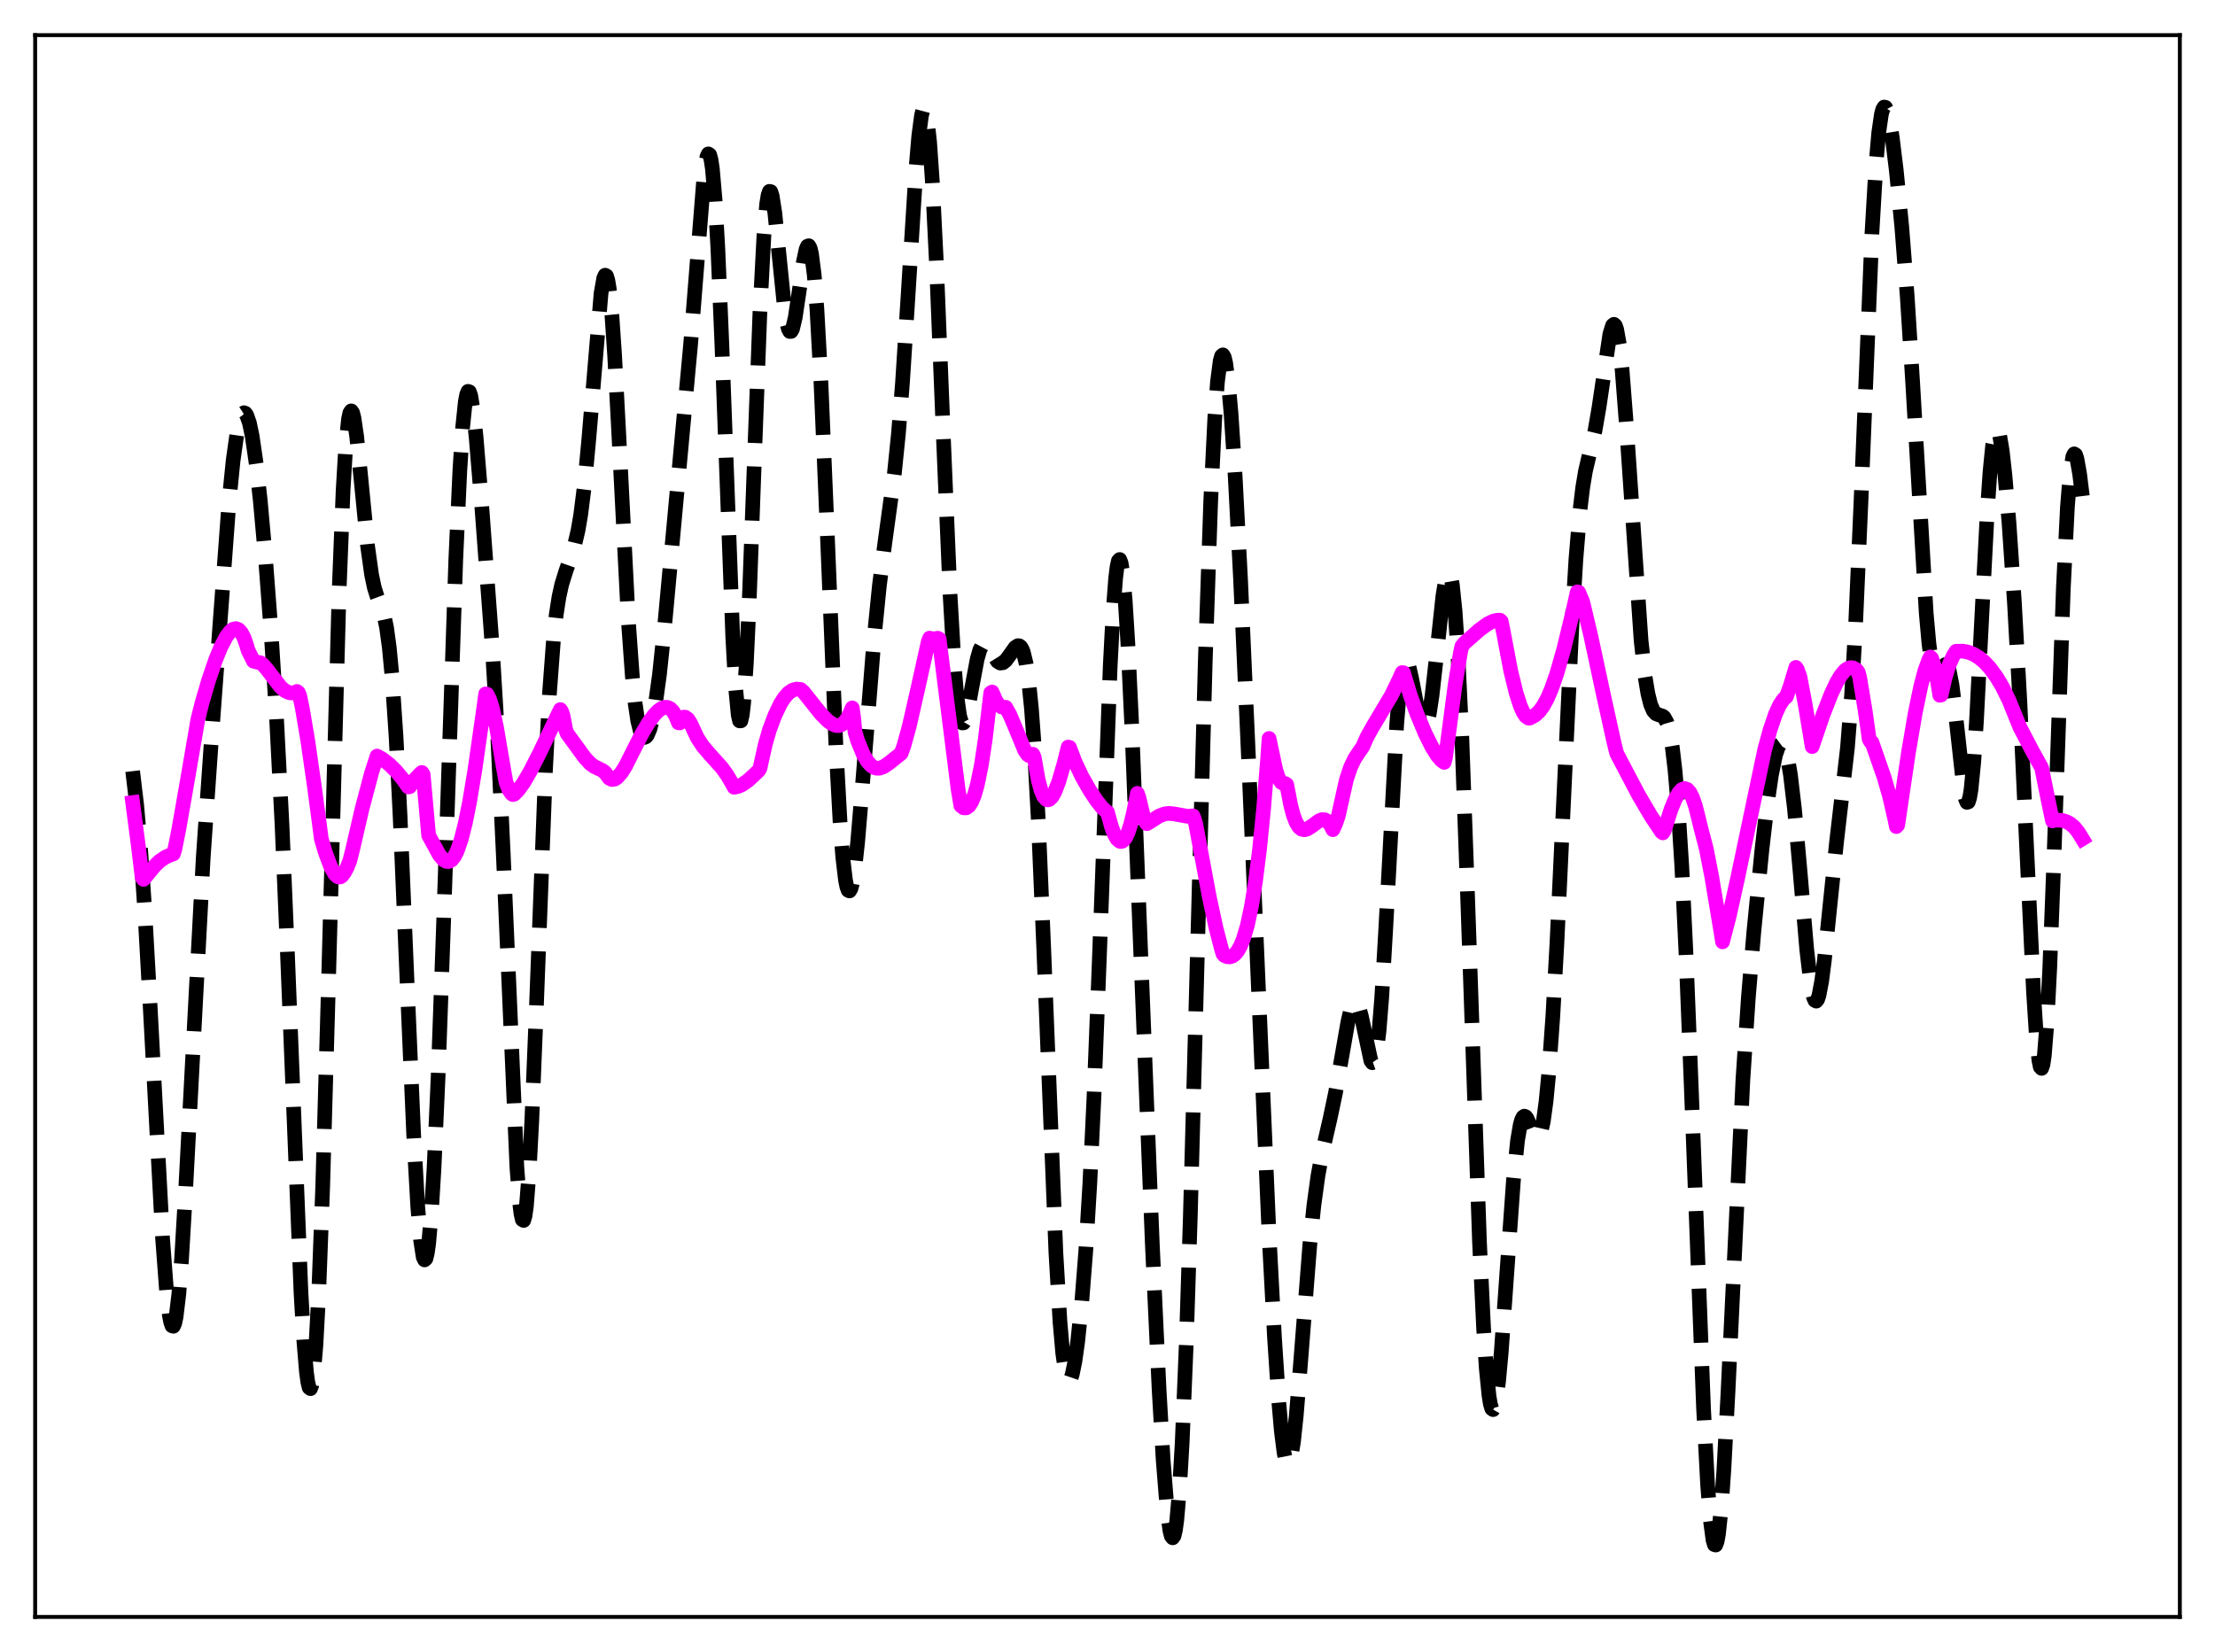 <?xml version="1.0" encoding="utf-8" standalone="no"?>
<!DOCTYPE svg PUBLIC "-//W3C//DTD SVG 1.1//EN"
  "http://www.w3.org/Graphics/SVG/1.1/DTD/svg11.dtd">
<svg xmlns:xlink="http://www.w3.org/1999/xlink" width="453.6pt" height="338.4pt" viewBox="0 0 453.6 338.4" xmlns="http://www.w3.org/2000/svg" version="1.1">
 <defs>
  <style type="text/css">*{stroke-linejoin: round; stroke-linecap: butt}</style>
 </defs>
 <g id="figure_1">
  <g id="patch_1">
   <path d="M 0 338.4 
L 453.6 338.4 
L 453.6 0 
L 0 0 
z
" style="fill: #ffffff"/>
  </g>
  <g id="axes_1">
   <g id="patch_2">
    <path d="M 7.2 331.2 
L 446.4 331.2 
L 446.4 7.2 
L 7.2 7.2 
z
" style="fill: #ffffff"/>
   </g>
   <g id="matplotlib.axis_1"/>
   <g id="matplotlib.axis_2"/>
   <g id="line2d_1">
    <path d="M 27.164 157.96 
L 27.998 164.939 
L 28.832 174.51 
L 29.666 186.833 
L 30.778 206.675 
L 33.281 253.499 
L 34.115 264.598 
L 34.671 269.358 
L 34.949 270.802 
L 35.227 271.577 
L 35.505 271.663 
L 35.783 271.049 
L 36.061 269.739 
L 36.617 265.107 
L 37.173 258.043 
L 38.007 243.916 
L 41.622 175.596 
L 43.29 151.536 
L 46.905 102.662 
L 47.739 94.341 
L 48.573 88.438 
L 49.129 85.979 
L 49.685 84.722 
L 49.963 84.539 
L 50.241 84.644 
L 50.519 85.032 
L 51.076 86.63 
L 51.632 89.264 
L 52.466 94.982 
L 53.3 102.538 
L 54.412 114.928 
L 55.524 129.641 
L 56.636 147.212 
L 57.749 168.881 
L 58.861 195.241 
L 61.641 264.835 
L 62.197 274.407 
L 62.753 281.027 
L 63.031 283.08 
L 63.309 284.231 
L 63.588 284.445 
L 63.866 283.694 
L 64.144 281.958 
L 64.7 275.51 
L 65.256 265.157 
L 66.09 242.904 
L 67.202 203.692 
L 69.426 121.604 
L 70.261 100.446 
L 70.817 91.15 
L 71.373 85.816 
L 71.651 84.556 
L 71.929 84.154 
L 72.207 84.532 
L 72.485 85.596 
L 73.041 89.386 
L 73.875 97.621 
L 75.265 111.772 
L 76.1 117.742 
L 76.656 120.369 
L 77.212 122.15 
L 78.602 125.869 
L 79.158 128.513 
L 79.714 132.586 
L 80.27 138.431 
L 81.104 150.835 
L 81.939 167.292 
L 83.329 200.324 
L 84.719 232.531 
L 85.553 247.235 
L 86.109 253.88 
L 86.665 257.493 
L 86.943 258.074 
L 87.221 257.815 
L 87.499 256.71 
L 87.777 254.77 
L 88.334 248.464 
L 88.89 239.159 
L 89.724 220.434 
L 90.836 189.127 
L 93.338 114.612 
L 94.172 96.314 
L 94.729 87.69 
L 95.285 82.297 
L 95.563 80.832 
L 95.841 80.162 
L 96.119 80.247 
L 96.397 81.032 
L 96.953 84.413 
L 97.509 89.668 
L 98.621 103.195 
L 100.846 133.188 
L 101.958 151.601 
L 103.07 175.082 
L 105.85 239.104 
L 106.406 246.368 
L 106.685 248.606 
L 106.963 249.826 
L 107.241 249.986 
L 107.519 249.068 
L 107.797 247.083 
L 108.353 240.067 
L 108.909 229.49 
L 109.743 208.928 
L 111.689 158.103 
L 112.523 142.036 
L 113.358 130.888 
L 113.914 125.85 
L 114.47 122.279 
L 115.026 119.745 
L 115.86 117.048 
L 117.528 112.234 
L 118.362 108.706 
L 118.919 105.467 
L 119.753 98.828 
L 120.587 89.89 
L 123.089 60.066 
L 123.645 56.944 
L 123.923 56.368 
L 124.201 56.518 
L 124.479 57.423 
L 124.757 59.092 
L 125.314 64.647 
L 125.87 72.828 
L 126.704 88.57 
L 128.65 126.8 
L 129.484 138.405 
L 130.04 143.867 
L 130.596 147.619 
L 131.152 149.887 
L 131.709 150.92 
L 131.987 151.043 
L 132.265 150.932 
L 132.543 150.601 
L 133.099 149.309 
L 133.655 147.19 
L 134.211 144.23 
L 135.045 138.209 
L 136.157 127.642 
L 141.44 70.384 
L 144.221 35.374 
L 144.777 32.119 
L 145.055 31.521 
L 145.333 31.703 
L 145.611 32.716 
L 145.889 34.595 
L 146.445 40.988 
L 147.001 50.759 
L 147.835 70.649 
L 150.06 130.59 
L 150.616 140.579 
L 151.172 146.456 
L 151.45 147.66 
L 151.728 147.656 
L 152.006 146.441 
L 152.284 144.04 
L 152.84 135.92 
L 153.396 124.047 
L 154.508 93.726 
L 155.62 63.938 
L 156.455 47.939 
L 157.011 41.703 
L 157.289 39.994 
L 157.567 39.195 
L 157.845 39.25 
L 158.123 40.079 
L 158.679 43.652 
L 159.513 51.918 
L 160.625 62.878 
L 161.181 66.38 
L 161.459 67.401 
L 161.737 67.902 
L 162.015 67.884 
L 162.294 67.37 
L 162.85 65.047 
L 163.684 59.452 
L 164.518 53.662 
L 165.074 51.068 
L 165.352 50.431 
L 165.63 50.335 
L 165.908 50.839 
L 166.186 51.989 
L 166.742 56.325 
L 167.298 63.392 
L 168.132 78.633 
L 169.245 105.071 
L 171.191 152.913 
L 172.025 168.226 
L 172.581 175.522 
L 173.137 180.244 
L 173.415 181.626 
L 173.693 182.37 
L 173.971 182.497 
L 174.249 182.037 
L 174.528 181.027 
L 175.084 177.541 
L 175.64 172.439 
L 176.752 159.142 
L 178.976 131.006 
L 180.088 119.946 
L 181.201 111.231 
L 183.147 97.054 
L 183.981 88.894 
L 184.815 78.402 
L 185.927 61.049 
L 187.596 34.33 
L 188.152 27.822 
L 188.708 23.643 
L 188.986 22.595 
L 189.264 22.306 
L 189.542 22.808 
L 189.82 24.115 
L 190.376 29.13 
L 190.932 37.161 
L 191.766 53.905 
L 193.157 88.709 
L 194.547 121.592 
L 195.381 136.001 
L 195.937 142.542 
L 196.493 146.517 
L 196.771 147.582 
L 197.049 148.08 
L 197.327 148.062 
L 197.605 147.589 
L 198.161 145.559 
L 198.995 140.973 
L 200.108 135.036 
L 200.664 133.087 
L 201.22 132.053 
L 201.498 131.87 
L 201.776 131.883 
L 202.054 132.065 
L 202.61 132.801 
L 204.278 135.472 
L 204.834 135.818 
L 205.391 135.75 
L 205.947 135.308 
L 206.781 134.176 
L 207.893 132.617 
L 208.449 132.254 
L 208.727 132.277 
L 209.005 132.481 
L 209.283 132.904 
L 209.561 133.582 
L 210.117 135.865 
L 210.673 139.645 
L 211.229 145.205 
L 211.786 152.742 
L 212.62 167.857 
L 213.732 194.063 
L 216.234 256.623 
L 217.068 270.751 
L 217.625 277.12 
L 218.181 281.038 
L 218.459 282.13 
L 218.737 282.688 
L 219.015 282.751 
L 219.293 282.361 
L 219.571 281.557 
L 220.127 278.863 
L 220.683 274.914 
L 221.517 266.89 
L 222.351 256.224 
L 223.185 242.398 
L 224.02 224.928 
L 225.132 196.318 
L 227.356 136.416 
L 227.912 125.748 
L 228.468 118.419 
L 228.746 116.161 
L 229.024 114.887 
L 229.302 114.603 
L 229.58 115.297 
L 229.858 116.938 
L 230.415 122.853 
L 230.971 131.809 
L 231.805 149.459 
L 233.473 191.884 
L 235.975 254.763 
L 237.366 284.656 
L 238.2 299.081 
L 239.034 309.492 
L 239.59 313.585 
L 239.868 314.646 
L 240.146 314.997 
L 240.424 314.605 
L 240.702 313.441 
L 240.98 311.483 
L 241.536 305.13 
L 242.092 295.522 
L 242.927 275.322 
L 243.761 249.168 
L 245.151 197.4 
L 246.819 135.443 
L 247.931 102.805 
L 248.766 85.672 
L 249.322 78.194 
L 249.878 73.907 
L 250.156 72.926 
L 250.434 72.688 
L 250.712 73.16 
L 250.99 74.303 
L 251.546 78.434 
L 252.102 84.72 
L 252.936 97.394 
L 254.048 118.667 
L 255.717 156.157 
L 259.887 253.05 
L 261 274.01 
L 261.834 286.646 
L 262.39 293.05 
L 262.946 297.484 
L 263.224 298.881 
L 263.502 299.706 
L 263.78 299.947 
L 264.058 299.605 
L 264.336 298.695 
L 264.892 295.282 
L 265.448 290.048 
L 266.282 279.884 
L 268.229 254.997 
L 269.063 246.929 
L 269.897 240.857 
L 270.731 236.303 
L 272.399 229.04 
L 273.512 223.754 
L 274.902 215.761 
L 276.014 209.407 
L 276.57 206.989 
L 277.126 205.502 
L 277.404 205.188 
L 277.682 205.185 
L 277.96 205.498 
L 278.238 206.119 
L 278.794 208.179 
L 280.741 217.29 
L 281.019 217.681 
L 281.297 217.58 
L 281.575 216.922 
L 281.853 215.657 
L 282.409 211.206 
L 282.965 204.241 
L 283.799 189.945 
L 286.024 148.358 
L 286.58 141.641 
L 287.136 137.361 
L 287.414 136.138 
L 287.692 135.494 
L 287.97 135.383 
L 288.248 135.745 
L 288.526 136.512 
L 289.082 138.948 
L 290.75 147.585 
L 291.306 148.995 
L 291.585 149.195 
L 291.863 149.021 
L 292.141 148.463 
L 292.697 146.2 
L 293.253 142.53 
L 294.087 135.108 
L 295.477 122.137 
L 296.033 118.681 
L 296.311 117.661 
L 296.589 117.207 
L 296.867 117.382 
L 297.145 118.236 
L 297.423 119.807 
L 297.98 125.186 
L 298.536 133.547 
L 299.37 151.209 
L 300.482 181.874 
L 302.984 254.535 
L 303.818 272.023 
L 304.375 280.423 
L 304.931 285.947 
L 305.209 287.604 
L 305.487 288.528 
L 305.765 288.737 
L 306.043 288.253 
L 306.321 287.113 
L 306.877 283.041 
L 307.433 276.974 
L 308.545 261.232 
L 309.935 241.731 
L 310.77 233.62 
L 311.326 230.369 
L 311.604 229.396 
L 311.882 228.828 
L 312.16 228.626 
L 312.438 228.74 
L 312.716 229.112 
L 313.272 230.36 
L 314.106 232.429 
L 314.662 233.148 
L 314.94 233.137 
L 315.218 232.816 
L 315.496 232.151 
L 316.052 229.681 
L 316.609 225.585 
L 317.165 219.821 
L 317.999 208.147 
L 318.833 193.245 
L 320.223 163.627 
L 321.891 128.355 
L 322.726 114.521 
L 323.56 104.494 
L 324.116 99.856 
L 324.672 96.519 
L 325.506 92.941 
L 326.618 88.293 
L 327.452 83.47 
L 329.677 68.422 
L 330.233 66.661 
L 330.511 66.428 
L 330.789 66.683 
L 331.067 67.453 
L 331.623 70.565 
L 332.179 75.69 
L 333.013 86.462 
L 336.072 131.225 
L 336.906 138.688 
L 337.462 142.063 
L 338.018 144.296 
L 338.574 145.592 
L 339.13 146.204 
L 339.686 146.42 
L 340.52 146.703 
L 340.798 146.954 
L 341.355 147.951 
L 341.911 149.89 
L 342.467 153.089 
L 343.023 157.826 
L 343.579 164.311 
L 344.413 177.543 
L 345.247 194.861 
L 346.359 222.951 
L 348.862 288.536 
L 349.696 304.181 
L 350.252 311.352 
L 350.808 315.51 
L 351.086 316.396 
L 351.364 316.473 
L 351.642 315.744 
L 351.92 314.225 
L 352.476 308.943 
L 353.032 300.986 
L 353.867 285.222 
L 356.925 221.079 
L 358.037 204.36 
L 359.149 191 
L 360.818 174.058 
L 361.93 164.472 
L 362.764 158.725 
L 363.598 154.654 
L 364.154 153.027 
L 364.432 152.57 
L 364.71 152.364 
L 364.988 152.419 
L 365.266 152.744 
L 365.544 153.349 
L 366.101 155.43 
L 366.657 158.699 
L 367.491 165.755 
L 368.603 178.236 
L 369.993 194.499 
L 370.827 201.595 
L 371.383 204.287 
L 371.661 204.922 
L 371.94 205.066 
L 372.218 204.721 
L 372.496 203.906 
L 373.052 200.989 
L 373.608 196.673 
L 374.72 185.774 
L 376.11 172.386 
L 378.335 153.128 
L 379.169 142.481 
L 380.003 127.866 
L 381.115 102.431 
L 383.339 47.913 
L 384.174 33.616 
L 384.73 27.219 
L 385.286 23.386 
L 385.564 22.378 
L 385.842 21.927 
L 386.12 21.987 
L 386.398 22.508 
L 386.954 24.721 
L 387.51 28.173 
L 388.344 35.003 
L 389.456 46.439 
L 390.569 60.683 
L 391.681 78.259 
L 394.461 125.605 
L 395.017 131.817 
L 395.573 135.988 
L 396.129 138.13 
L 396.407 138.528 
L 396.686 138.559 
L 396.964 138.303 
L 398.354 136.138 
L 398.632 136.205 
L 398.91 136.621 
L 399.188 137.433 
L 399.744 140.309 
L 400.3 144.71 
L 402.246 162.447 
L 402.524 163.722 
L 402.803 164.351 
L 403.081 164.262 
L 403.359 163.404 
L 403.637 161.755 
L 404.193 156.132 
L 404.749 147.76 
L 405.861 126.007 
L 406.973 104.646 
L 407.529 96.558 
L 408.085 91.028 
L 408.641 88.271 
L 408.92 87.912 
L 409.198 88.192 
L 409.476 89.064 
L 410.032 92.364 
L 410.588 97.361 
L 411.422 107.195 
L 412.534 123.623 
L 413.646 143.783 
L 415.037 173.807 
L 416.427 203.063 
L 416.983 211.704 
L 417.539 217.208 
L 417.817 218.543 
L 418.095 218.841 
L 418.373 218.058 
L 418.651 216.178 
L 419.207 209.19 
L 419.763 198.271 
L 420.597 176.347 
L 422.544 120.464 
L 423.378 103.855 
L 423.934 96.967 
L 424.49 93.504 
L 424.768 92.968 
L 425.046 93.145 
L 425.324 93.954 
L 425.88 97.101 
L 426.436 101.613 
L 426.436 101.613 
" clip-path="url(#pfb594e5ec0)" style="fill: none; stroke-dasharray: 11.1,4.8; stroke-dashoffset: 0; stroke: #000000; stroke-width: 3"/>
   </g>
   <g id="line2d_2">
    <path d="M 27.164 164.387 
L 28.276 172.849 
L 29.11 179.766 
L 29.388 180.123 
L 31.612 177.419 
L 32.725 176.361 
L 33.837 175.597 
L 34.949 175.089 
L 35.505 174.906 
L 35.783 174.041 
L 36.617 169.899 
L 38.563 158.761 
L 40.51 147.417 
L 41.344 144.062 
L 42.734 139.303 
L 44.124 135.235 
L 45.237 132.51 
L 46.349 130.385 
L 47.183 129.305 
L 47.739 128.884 
L 48.295 128.756 
L 48.851 128.965 
L 49.407 129.565 
L 49.963 130.622 
L 50.519 132.2 
L 50.797 133.205 
L 51.91 135.431 
L 52.744 135.649 
L 53.3 135.744 
L 53.856 136.146 
L 54.69 137.112 
L 57.471 140.731 
L 58.305 141.443 
L 59.139 141.861 
L 59.695 141.955 
L 60.251 141.883 
L 60.807 141.628 
L 61.085 141.839 
L 61.363 142.45 
L 61.919 145.127 
L 63.031 151.708 
L 64.422 161.385 
L 65.812 171.874 
L 66.646 174.671 
L 67.758 177.616 
L 68.592 179.076 
L 69.148 179.575 
L 69.426 179.657 
L 69.705 179.614 
L 69.983 179.437 
L 70.539 178.705 
L 71.095 177.675 
L 71.651 176.258 
L 72.207 174.034 
L 74.153 165.623 
L 76.1 158.287 
L 77.212 154.867 
L 78.324 155.494 
L 79.714 156.566 
L 81.104 157.933 
L 82.495 159.606 
L 83.607 161.196 
L 83.885 161.15 
L 84.997 159.604 
L 86.109 158.439 
L 86.387 158.222 
L 86.665 158.646 
L 87.777 171.122 
L 90.002 175.168 
L 90.836 176.129 
L 91.392 176.446 
L 91.948 176.456 
L 92.504 176.127 
L 93.06 175.418 
L 93.616 174.325 
L 94.451 171.92 
L 95.285 168.619 
L 96.119 164.482 
L 97.231 157.831 
L 98.899 146.208 
L 99.455 142.133 
L 99.733 142.196 
L 100.289 143.288 
L 100.846 145.116 
L 101.68 148.984 
L 103.07 157.142 
L 103.626 160.256 
L 104.182 161.696 
L 104.738 162.547 
L 105.016 162.75 
L 105.294 162.682 
L 106.128 161.848 
L 107.241 160.308 
L 108.631 157.904 
L 110.577 154.077 
L 114.748 145.348 
L 115.026 145.764 
L 115.304 146.582 
L 115.86 149.501 
L 116.138 150.24 
L 117.806 152.526 
L 119.753 155.203 
L 120.865 156.405 
L 121.699 157.011 
L 123.367 157.816 
L 123.923 158.244 
L 124.757 159.4 
L 125.314 159.673 
L 125.87 159.595 
L 126.426 159.229 
L 127.26 158.267 
L 128.094 156.94 
L 129.484 154.164 
L 131.431 150.338 
L 132.821 148.004 
L 133.933 146.485 
L 134.767 145.614 
L 135.601 145.04 
L 136.157 144.868 
L 136.713 144.898 
L 137.269 145.168 
L 137.826 145.742 
L 138.382 146.677 
L 138.938 148.052 
L 139.216 148.071 
L 139.772 147.109 
L 140.05 146.887 
L 140.328 146.906 
L 140.884 147.312 
L 141.44 148.208 
L 142.83 151.172 
L 143.943 152.861 
L 145.333 154.486 
L 147.835 157.265 
L 148.947 158.814 
L 150.06 160.74 
L 150.338 161.262 
L 151.172 161.081 
L 152.006 160.703 
L 153.118 159.938 
L 154.786 158.403 
L 155.342 157.856 
L 155.62 157.405 
L 156.733 152.423 
L 157.567 149.526 
L 158.679 146.552 
L 159.791 144.212 
L 160.625 142.894 
L 161.459 141.951 
L 162.294 141.373 
L 163.128 141.138 
L 163.962 141.226 
L 164.518 141.714 
L 168.132 146.243 
L 169.523 147.65 
L 170.357 148.254 
L 171.191 148.603 
L 171.747 148.627 
L 172.303 148.456 
L 172.859 148.037 
L 173.415 147.322 
L 173.971 146.278 
L 174.528 145.007 
L 174.806 146.899 
L 175.084 149.901 
L 175.64 151.744 
L 176.752 154.454 
L 177.586 155.9 
L 178.42 156.84 
L 178.976 157.202 
L 179.532 157.367 
L 180.088 157.358 
L 180.923 157.069 
L 182.035 156.317 
L 184.537 154.315 
L 185.093 152.801 
L 186.205 148.758 
L 187.874 141.427 
L 190.098 131.414 
L 190.376 130.707 
L 190.932 130.854 
L 191.766 130.791 
L 192.044 130.726 
L 192.322 130.87 
L 196.215 161.745 
L 196.771 165.028 
L 197.327 165.467 
L 197.883 165.473 
L 198.439 165.076 
L 198.995 164.213 
L 199.552 162.836 
L 200.108 160.902 
L 200.942 156.863 
L 201.776 151.387 
L 202.888 141.918 
L 203.166 141.743 
L 204 143.652 
L 204.556 144.428 
L 205.112 144.815 
L 205.947 144.873 
L 206.781 146.347 
L 207.893 148.976 
L 209.839 153.689 
L 210.395 154.525 
L 210.673 154.746 
L 210.951 154.813 
L 211.229 154.733 
L 211.508 154.495 
L 211.786 155.075 
L 212.62 159.782 
L 213.176 161.846 
L 213.732 163.145 
L 214.288 163.77 
L 214.566 163.846 
L 214.844 163.781 
L 215.4 163.271 
L 215.956 162.318 
L 216.79 160.203 
L 217.903 156.394 
L 218.737 153.028 
L 219.015 153.083 
L 220.127 156.02 
L 221.517 158.981 
L 223.185 161.921 
L 224.576 164.016 
L 225.688 165.406 
L 226.522 166.185 
L 226.8 166.369 
L 227.634 169.409 
L 228.19 170.863 
L 228.746 171.842 
L 229.302 172.324 
L 229.58 172.376 
L 229.858 172.301 
L 230.415 171.741 
L 230.971 170.624 
L 231.527 168.932 
L 232.083 166.647 
L 232.917 162.51 
L 233.195 163.25 
L 234.029 166.722 
L 234.585 168.336 
L 234.863 168.714 
L 235.419 168.406 
L 237.366 167.14 
L 238.478 166.72 
L 239.312 166.607 
L 240.424 166.708 
L 243.205 167.216 
L 244.317 167.117 
L 244.595 167.803 
L 244.873 168.802 
L 247.653 183.737 
L 249.044 190.173 
L 250.156 194.448 
L 250.434 195.359 
L 250.712 195.709 
L 251.268 195.954 
L 251.824 196.006 
L 252.38 195.841 
L 252.936 195.434 
L 253.492 194.748 
L 254.048 193.737 
L 254.605 192.38 
L 255.439 189.566 
L 256.273 185.683 
L 257.107 180.533 
L 257.941 173.91 
L 258.775 165.557 
L 259.609 155.201 
L 259.887 151.254 
L 261.278 157.778 
L 261.834 159.421 
L 262.39 160.267 
L 262.946 160.555 
L 263.224 160.511 
L 263.502 160.705 
L 264.336 165.032 
L 264.892 167.088 
L 265.448 168.506 
L 266.004 169.397 
L 266.56 169.852 
L 267.117 169.967 
L 267.673 169.825 
L 268.507 169.304 
L 270.175 168.089 
L 270.731 167.892 
L 271.287 167.915 
L 271.843 168.225 
L 272.399 168.879 
L 272.955 169.949 
L 273.512 168.747 
L 274.068 167.112 
L 275.736 159.645 
L 276.57 157.173 
L 277.404 155.409 
L 278.238 154.146 
L 279.072 152.947 
L 279.907 151.024 
L 281.019 149.019 
L 284.911 142.487 
L 286.58 139.046 
L 287.136 137.773 
L 287.414 137.8 
L 288.804 142.412 
L 290.194 146.283 
L 291.863 150.256 
L 293.253 153.036 
L 294.365 154.81 
L 295.199 155.767 
L 295.755 156.162 
L 296.033 155.089 
L 297.98 140.327 
L 299.092 133.588 
L 299.37 132.366 
L 299.926 131.691 
L 302.984 128.996 
L 304.653 127.785 
L 305.765 127.237 
L 306.599 127.039 
L 307.155 127.032 
L 307.433 127.272 
L 307.989 130.082 
L 309.379 137.43 
L 310.492 141.97 
L 311.326 144.553 
L 311.882 145.829 
L 312.438 146.69 
L 312.994 147.092 
L 313.272 147.101 
L 314.384 146.484 
L 315.218 145.717 
L 316.052 144.577 
L 316.887 143.041 
L 317.721 141.1 
L 318.833 137.91 
L 320.223 133.029 
L 321.891 126.163 
L 323.004 121.236 
L 323.282 121.293 
L 324.116 123.26 
L 325.784 130.292 
L 328.286 141.949 
L 330.511 152.041 
L 331.067 154.3 
L 335.516 162.758 
L 338.018 167.028 
L 340.242 170.388 
L 340.52 170.601 
L 340.798 170.186 
L 342.189 165.816 
L 343.023 163.762 
L 343.857 162.302 
L 344.413 161.721 
L 344.969 161.509 
L 345.525 161.701 
L 346.081 162.332 
L 346.637 163.455 
L 347.194 165.093 
L 347.75 167.292 
L 348.306 169.586 
L 349.418 173.82 
L 350.53 179.521 
L 351.92 187.847 
L 352.754 192.925 
L 354.145 187.562 
L 355.813 180.022 
L 361.374 153.588 
L 362.486 149.509 
L 363.598 146.248 
L 364.432 144.426 
L 365.266 143.192 
L 365.823 142.717 
L 366.657 140.389 
L 367.769 136.701 
L 368.047 137.091 
L 368.603 138.641 
L 369.715 144.518 
L 371.105 152.928 
L 373.33 146.424 
L 374.998 142.154 
L 376.11 139.795 
L 376.944 138.392 
L 377.778 137.375 
L 378.335 136.954 
L 378.891 136.759 
L 379.447 136.796 
L 380.003 137.081 
L 380.281 137.315 
L 380.559 137.745 
L 380.837 138.78 
L 381.949 145.503 
L 382.783 151.417 
L 383.061 151.907 
L 383.339 152.037 
L 385.842 159.218 
L 386.954 163.098 
L 388.066 167.915 
L 388.344 169.312 
L 388.622 169.009 
L 390.847 154.005 
L 392.237 145.894 
L 393.349 140.543 
L 394.183 137.389 
L 395.017 135.114 
L 395.295 134.579 
L 395.573 134.849 
L 396.129 136.493 
L 396.686 139.018 
L 397.242 142.422 
L 397.52 142.36 
L 398.354 138.685 
L 399.188 136.059 
L 400.022 134.259 
L 400.578 133.401 
L 401.968 133.378 
L 403.081 133.591 
L 404.193 134.03 
L 405.305 134.712 
L 406.417 135.649 
L 407.529 136.853 
L 408.92 138.766 
L 410.032 140.639 
L 411.422 143.476 
L 412.534 146.211 
L 413.646 148.957 
L 416.149 153.751 
L 418.095 157.27 
L 419.485 164.138 
L 420.319 168.147 
L 420.597 167.941 
L 422.266 168.041 
L 423.1 168.276 
L 423.934 168.72 
L 424.768 169.428 
L 425.602 170.448 
L 426.436 171.81 
L 426.436 171.81 
" clip-path="url(#pfb594e5ec0)" style="fill: none; stroke: #ff00ff; stroke-width: 3; stroke-linecap: square"/>
   </g>
   <g id="patch_3">
    <path d="M 7.2 331.2 
L 7.2 7.2 
" style="fill: none; stroke: #000000; stroke-width: 0.8; stroke-linejoin: miter; stroke-linecap: square"/>
   </g>
   <g id="patch_4">
    <path d="M 446.4 331.2 
L 446.4 7.2 
" style="fill: none; stroke: #000000; stroke-width: 0.8; stroke-linejoin: miter; stroke-linecap: square"/>
   </g>
   <g id="patch_5">
    <path d="M 7.2 331.2 
L 446.4 331.2 
" style="fill: none; stroke: #000000; stroke-width: 0.8; stroke-linejoin: miter; stroke-linecap: square"/>
   </g>
   <g id="patch_6">
    <path d="M 7.2 7.2 
L 446.4 7.2 
" style="fill: none; stroke: #000000; stroke-width: 0.8; stroke-linejoin: miter; stroke-linecap: square"/>
   </g>
  </g>
 </g>
 <defs>
  <clipPath id="pfb594e5ec0">
   <rect x="7.2" y="7.2" width="439.2" height="324"/>
  </clipPath>
 </defs>
</svg>
